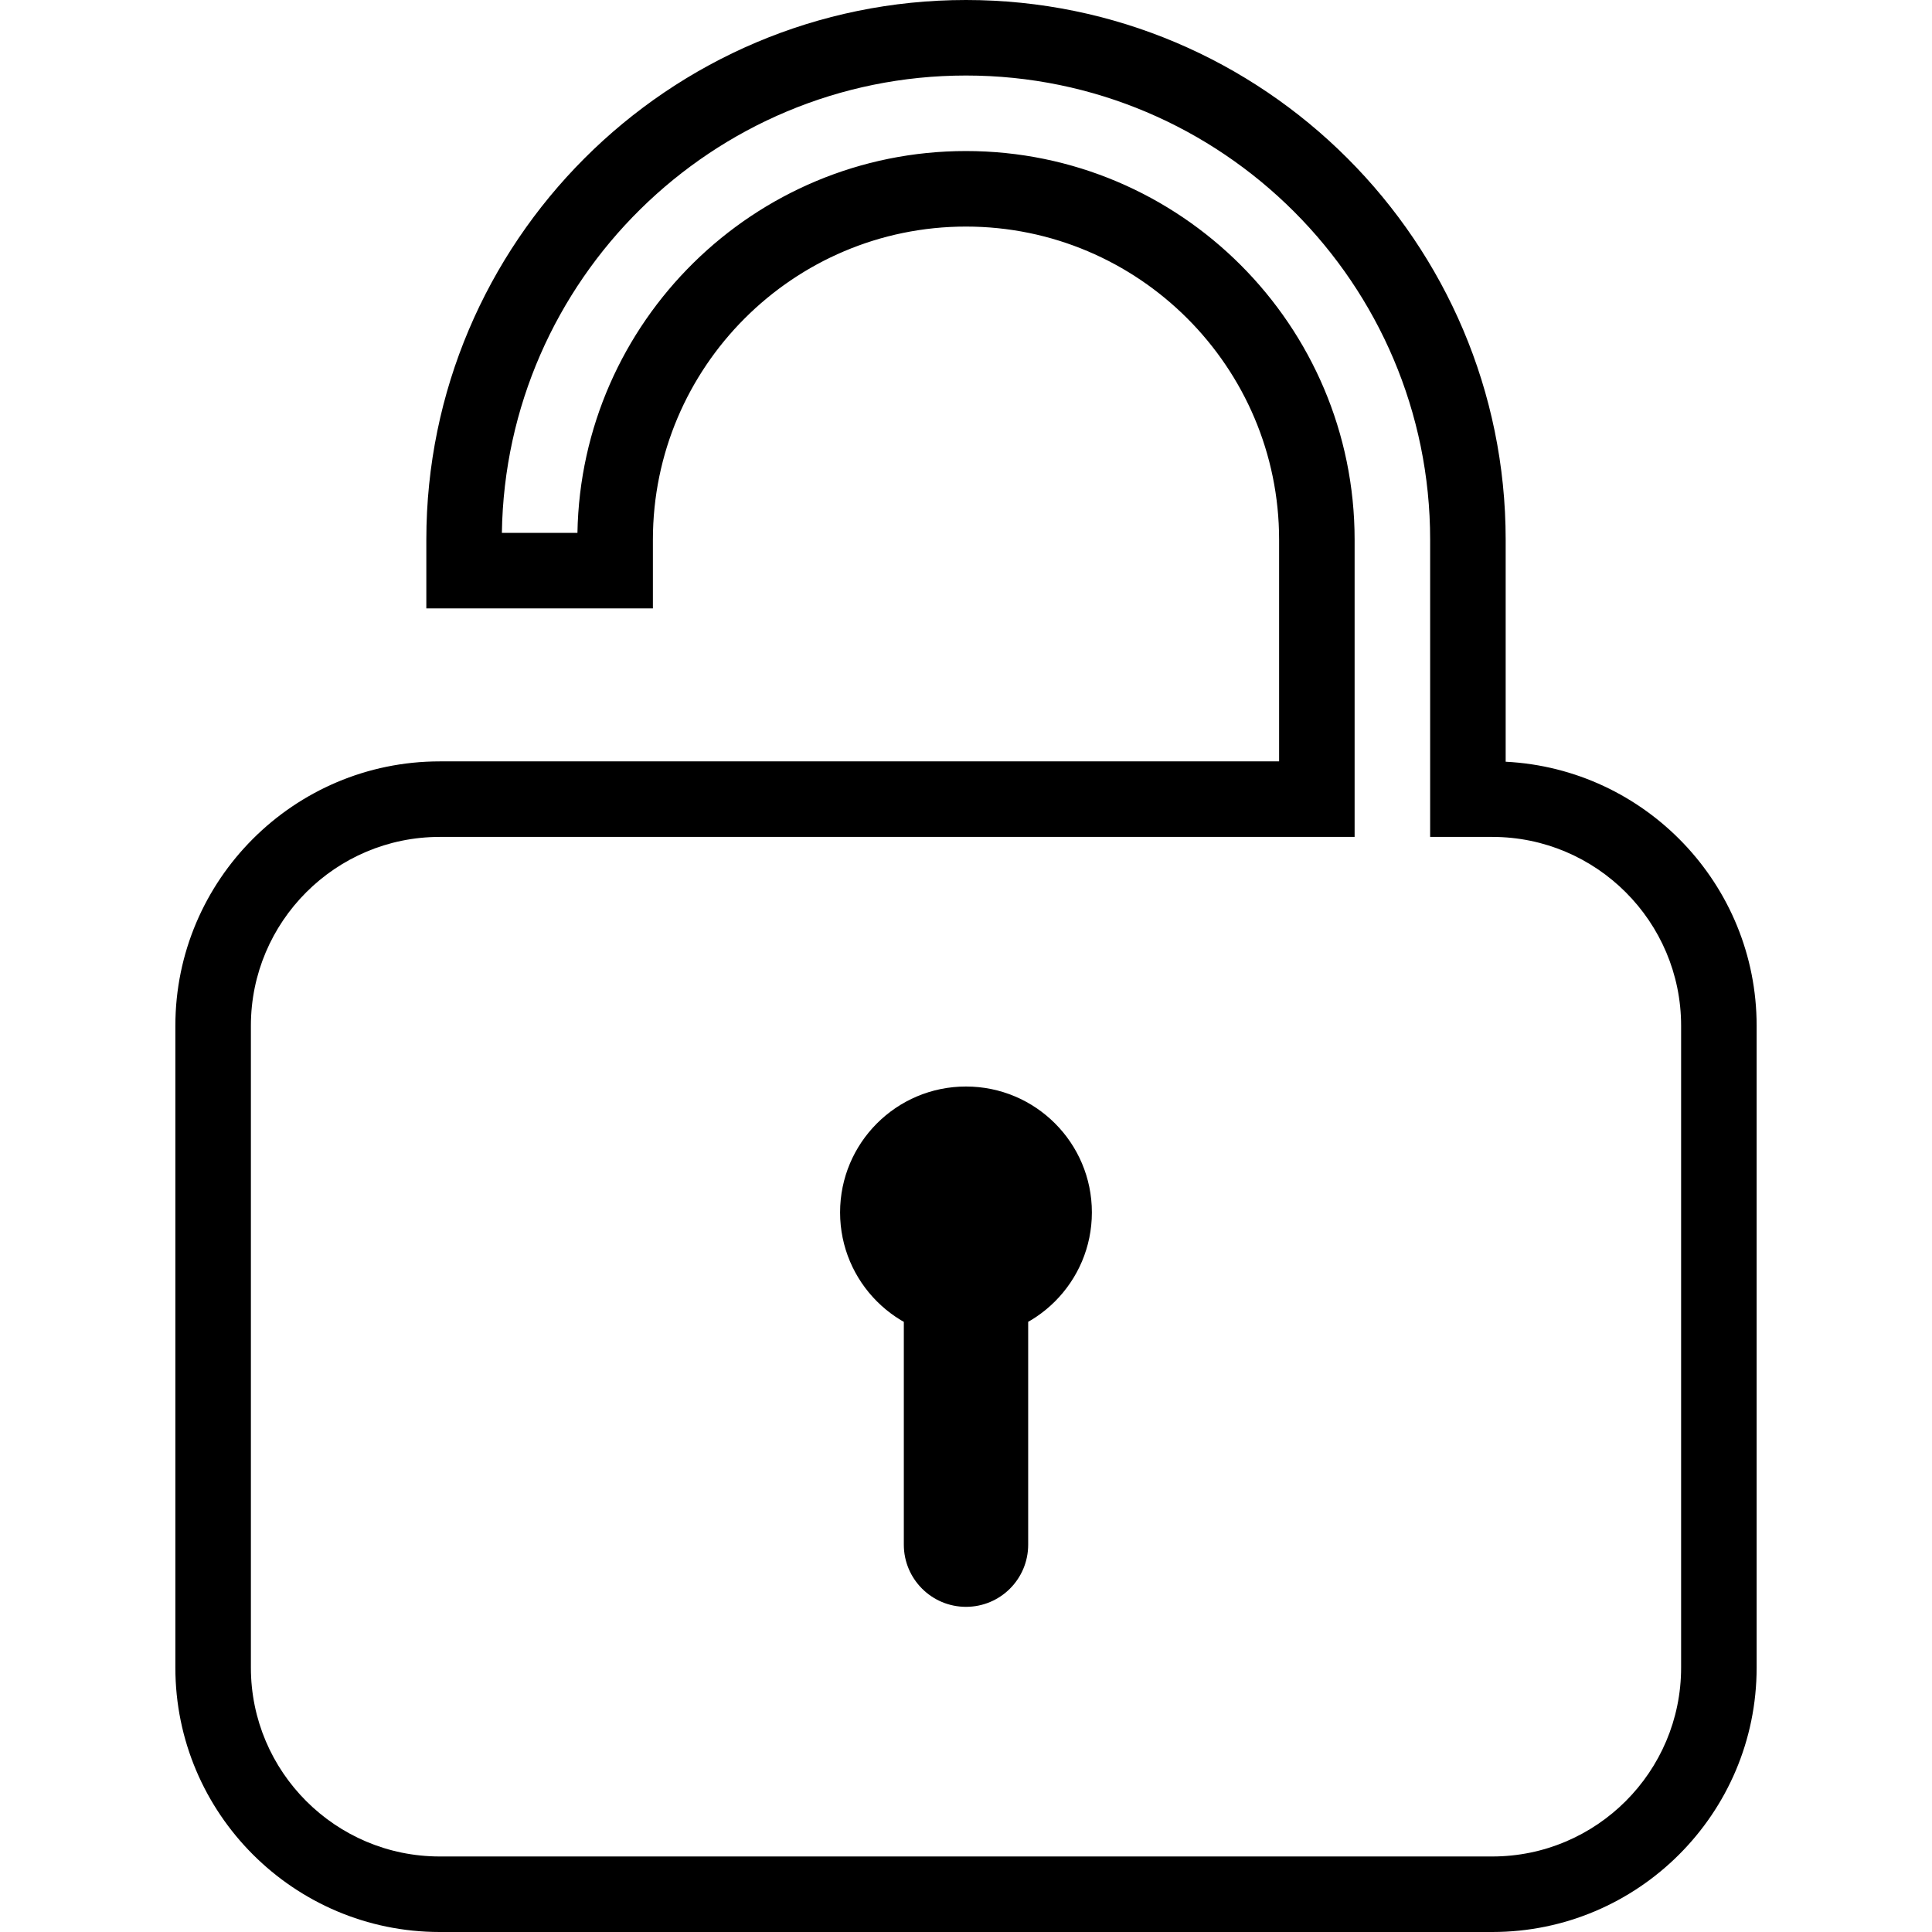 <?xml version="1.0" encoding="iso-8859-1"?>
<!-- Generator: Adobe Illustrator 19.1.0, SVG Export Plug-In . SVG Version: 6.00 Build 0)  -->
<svg version="1.1" id="Capa_1" xmlns="http://www.w3.org/2000/svg" xmlns:xlink="http://www.w3.org/1999/xlink" x="0px" y="0px"
	 viewBox="0 0 328.816 328.816" style="enable-background:new 0 0 328.816 328.816;" xml:space="preserve">
<g>
	<path d="M253.982,328.816H74.834c-24.801,0-44.988-20.18-44.988-44.988V174.572c0-24.808,20.187-44.988,44.988-44.988h142.862
		V91.852c0-29.383-23.914-53.291-53.291-53.291S111.12,62.469,111.12,91.852v11.69H72.559v-11.69C72.559,41.202,113.761,0,164.405,0
		c50.637,0,91.852,41.202,91.852,91.852v37.79c23.747,1.189,42.713,20.887,42.713,44.93v109.256
		C298.97,308.636,278.79,328.816,253.982,328.816z M74.834,142.438c-17.719,0-32.134,14.415-32.134,32.134v109.256
		c0,17.719,14.415,32.134,32.134,32.134h179.148c17.712,0,32.134-14.415,32.134-32.134V174.572
		c0-17.719-14.422-32.134-32.134-32.134h-10.579V91.852c0-43.561-35.438-78.999-78.999-78.999
		c-43.169,0-78.356,34.814-78.986,77.835h12.86c0.623-35.939,30.045-64.982,66.126-64.982c36.466,0,66.145,29.673,66.145,66.145
		v50.586C230.55,142.438,74.834,142.438,74.834,142.438z M164.405,184.919c-11.838,0-21.427,9.595-21.427,21.427
		c0,11.832,9.589,21.421,21.427,21.421c11.825,0,21.427-9.589,21.427-21.421S176.237,184.919,164.405,184.919z M174.99,213.339
		c0-5.842-4.73-10.579-10.585-10.579l0,0c-5.836,0-10.579,4.73-10.579,10.579v49.557c0,5.842,4.743,10.579,10.579,10.579l0,0
		c5.855,0,10.585-4.737,10.585-10.579V213.339z"/>
</g>
<g>
</g>
<g>
</g>
<g>
</g>
<g>
</g>
<g>
</g>
<g>
</g>
<g>
</g>
<g>
</g>
<g>
</g>
<g>
</g>
<g>
</g>
<g>
</g>
<g>
</g>
<g>
</g>
<g>
</g>
</svg>
